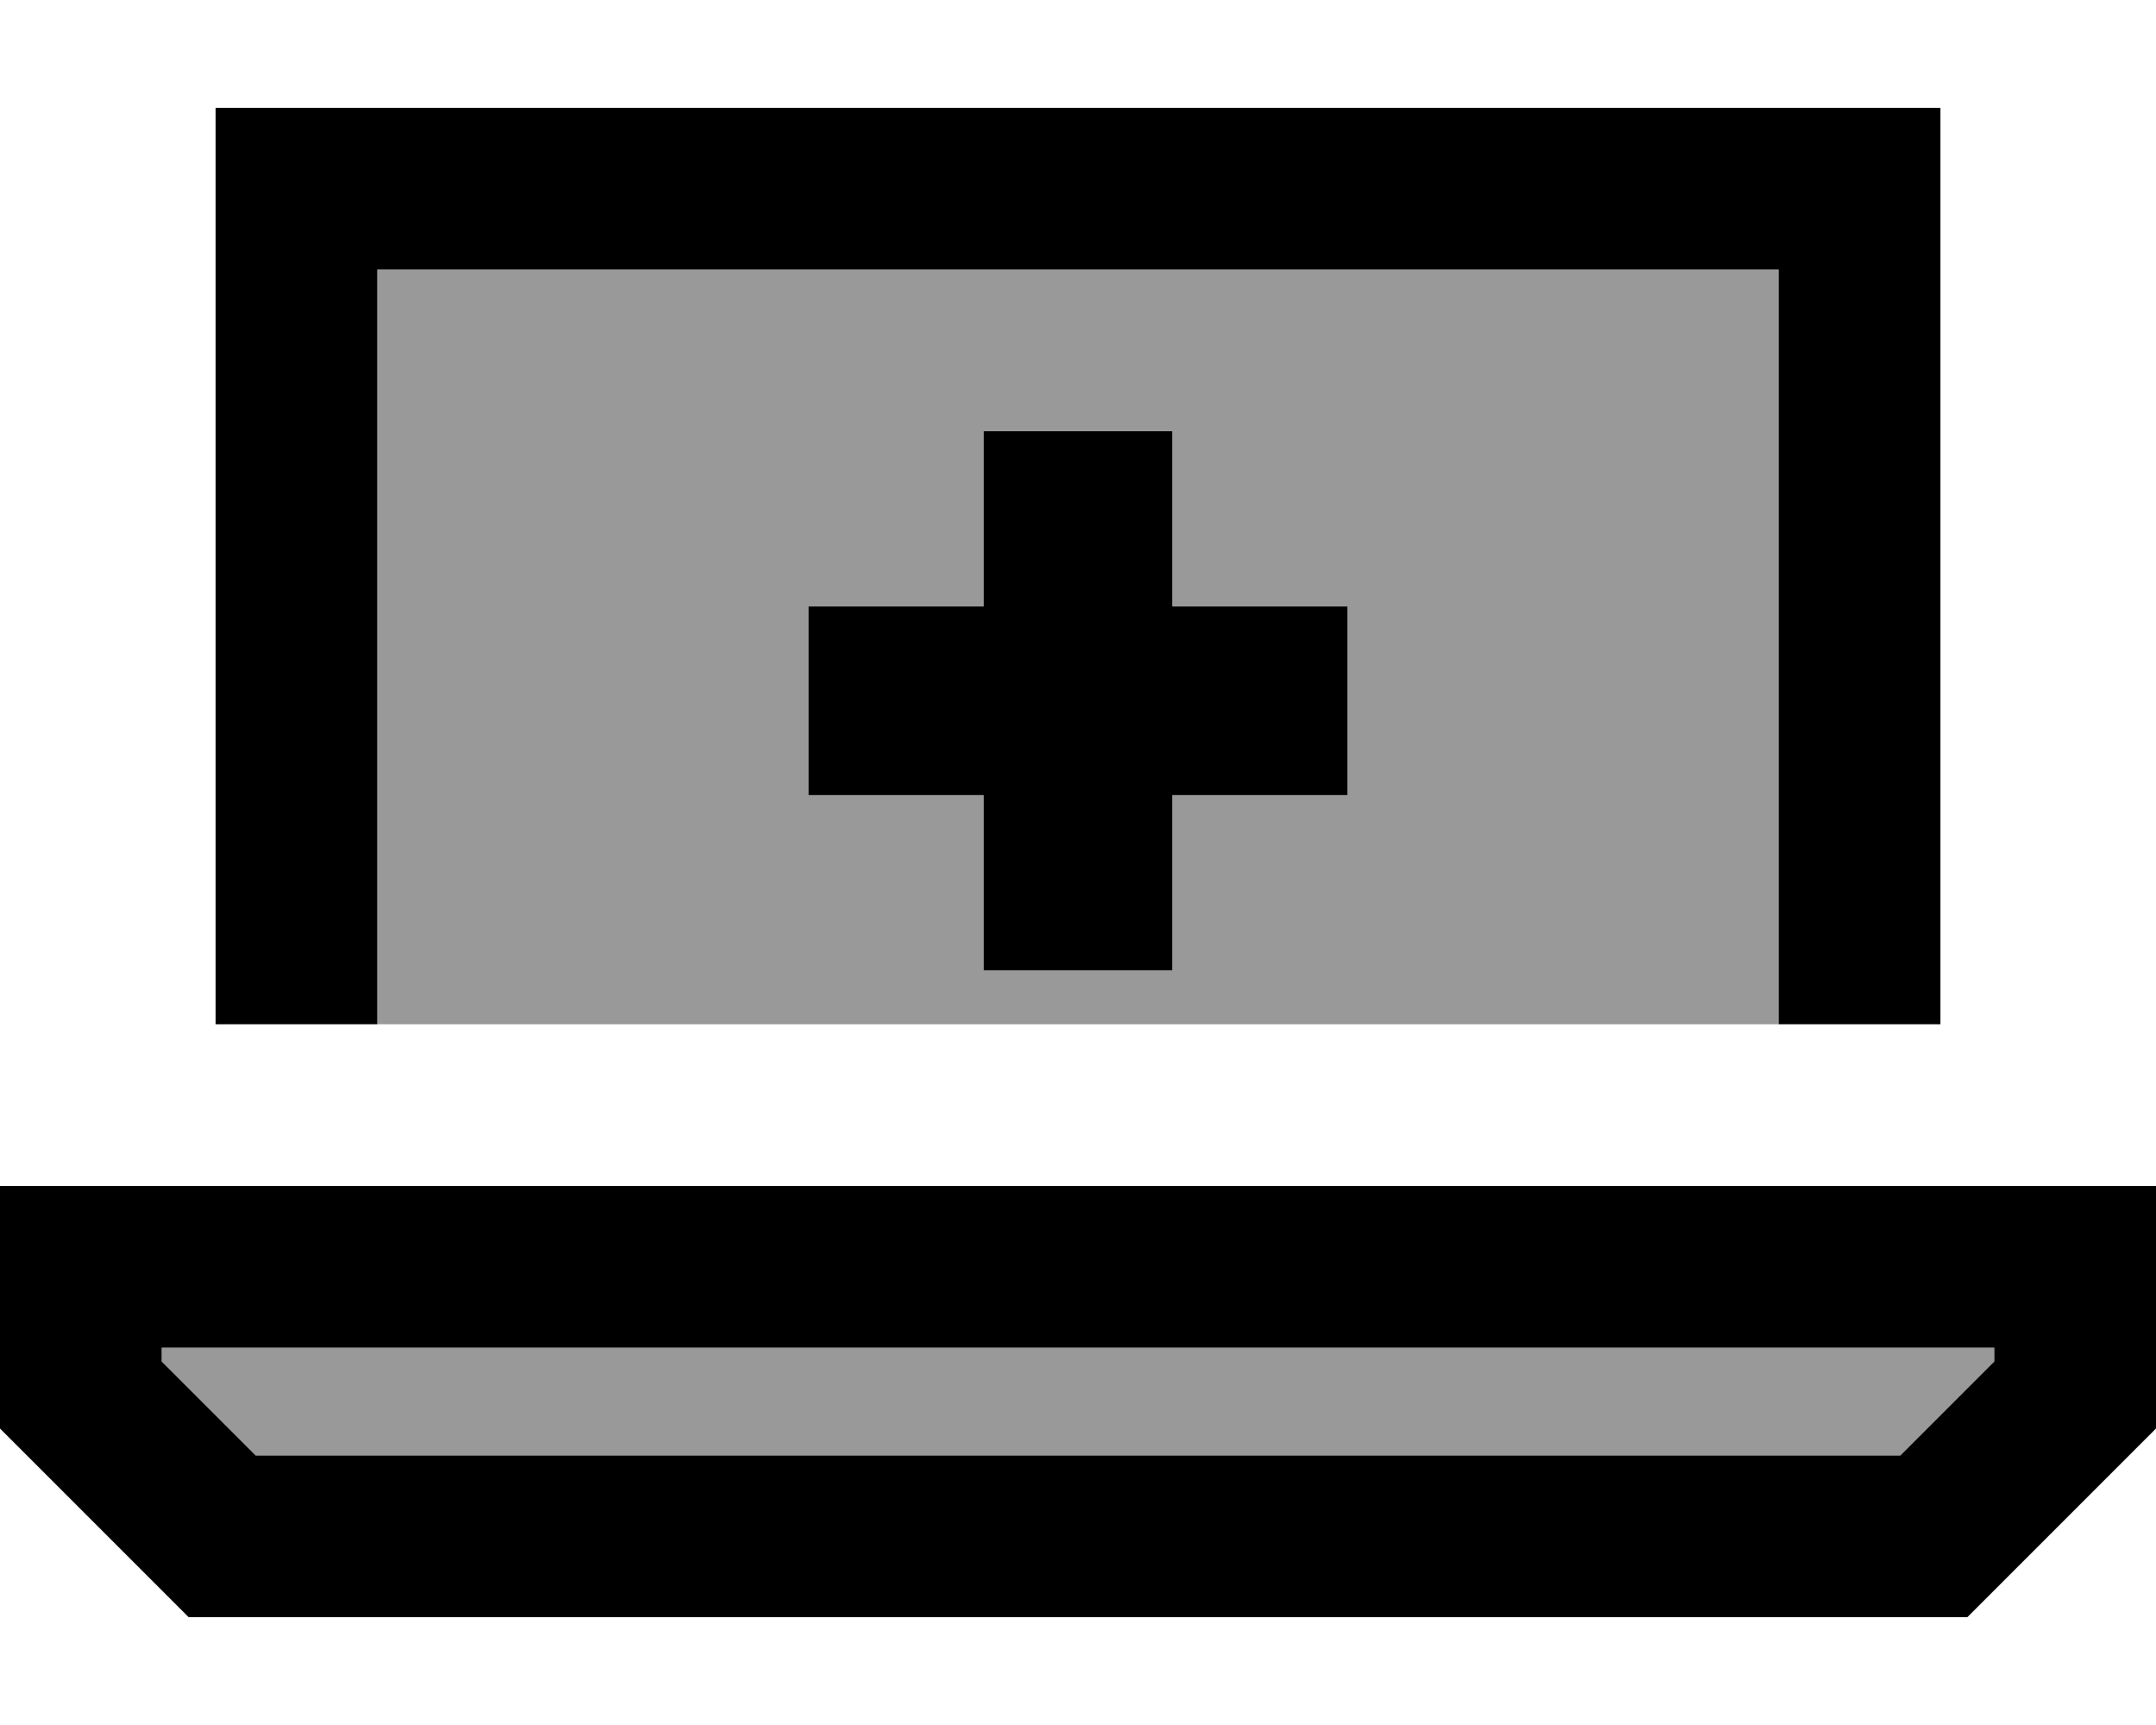 <svg xmlns="http://www.w3.org/2000/svg" viewBox="0 0 640 512"><!--! Font Awesome Pro 7.0.0 by @fontawesome - https://fontawesome.com License - https://fontawesome.com/license (Commercial License) Copyright 2025 Fonticons, Inc. --><path style="fill:currentColor;opacity:.4" d="M48 400l0 4.1 27.9 27.9 488.2 0 27.9-27.9 0-4.1-544 0zM112 80l0 224 416 0 0-224-416 0zM240 180l52 0 0-52 56 0 0 52 52 0 0 56-52 0 0 52-56 0 0-52-52 0 0-56z"/><path style="fill:currentColor;opacity:1" d="M112 80l416 0 0 224 48 0 0-272-512 0 0 272 48 0 0-224zM48 404.1l0-4.1 544 0 0 4.1-27.9 27.9-488.2 0-27.9-27.9zM592 352l-592 0 0 72 56 56 528 0 56-56 0-72-48 0zM292 128l0 52-52 0 0 56 52 0 0 52 56 0 0-52 52 0 0-56-52 0 0-52-56 0z"/></svg>